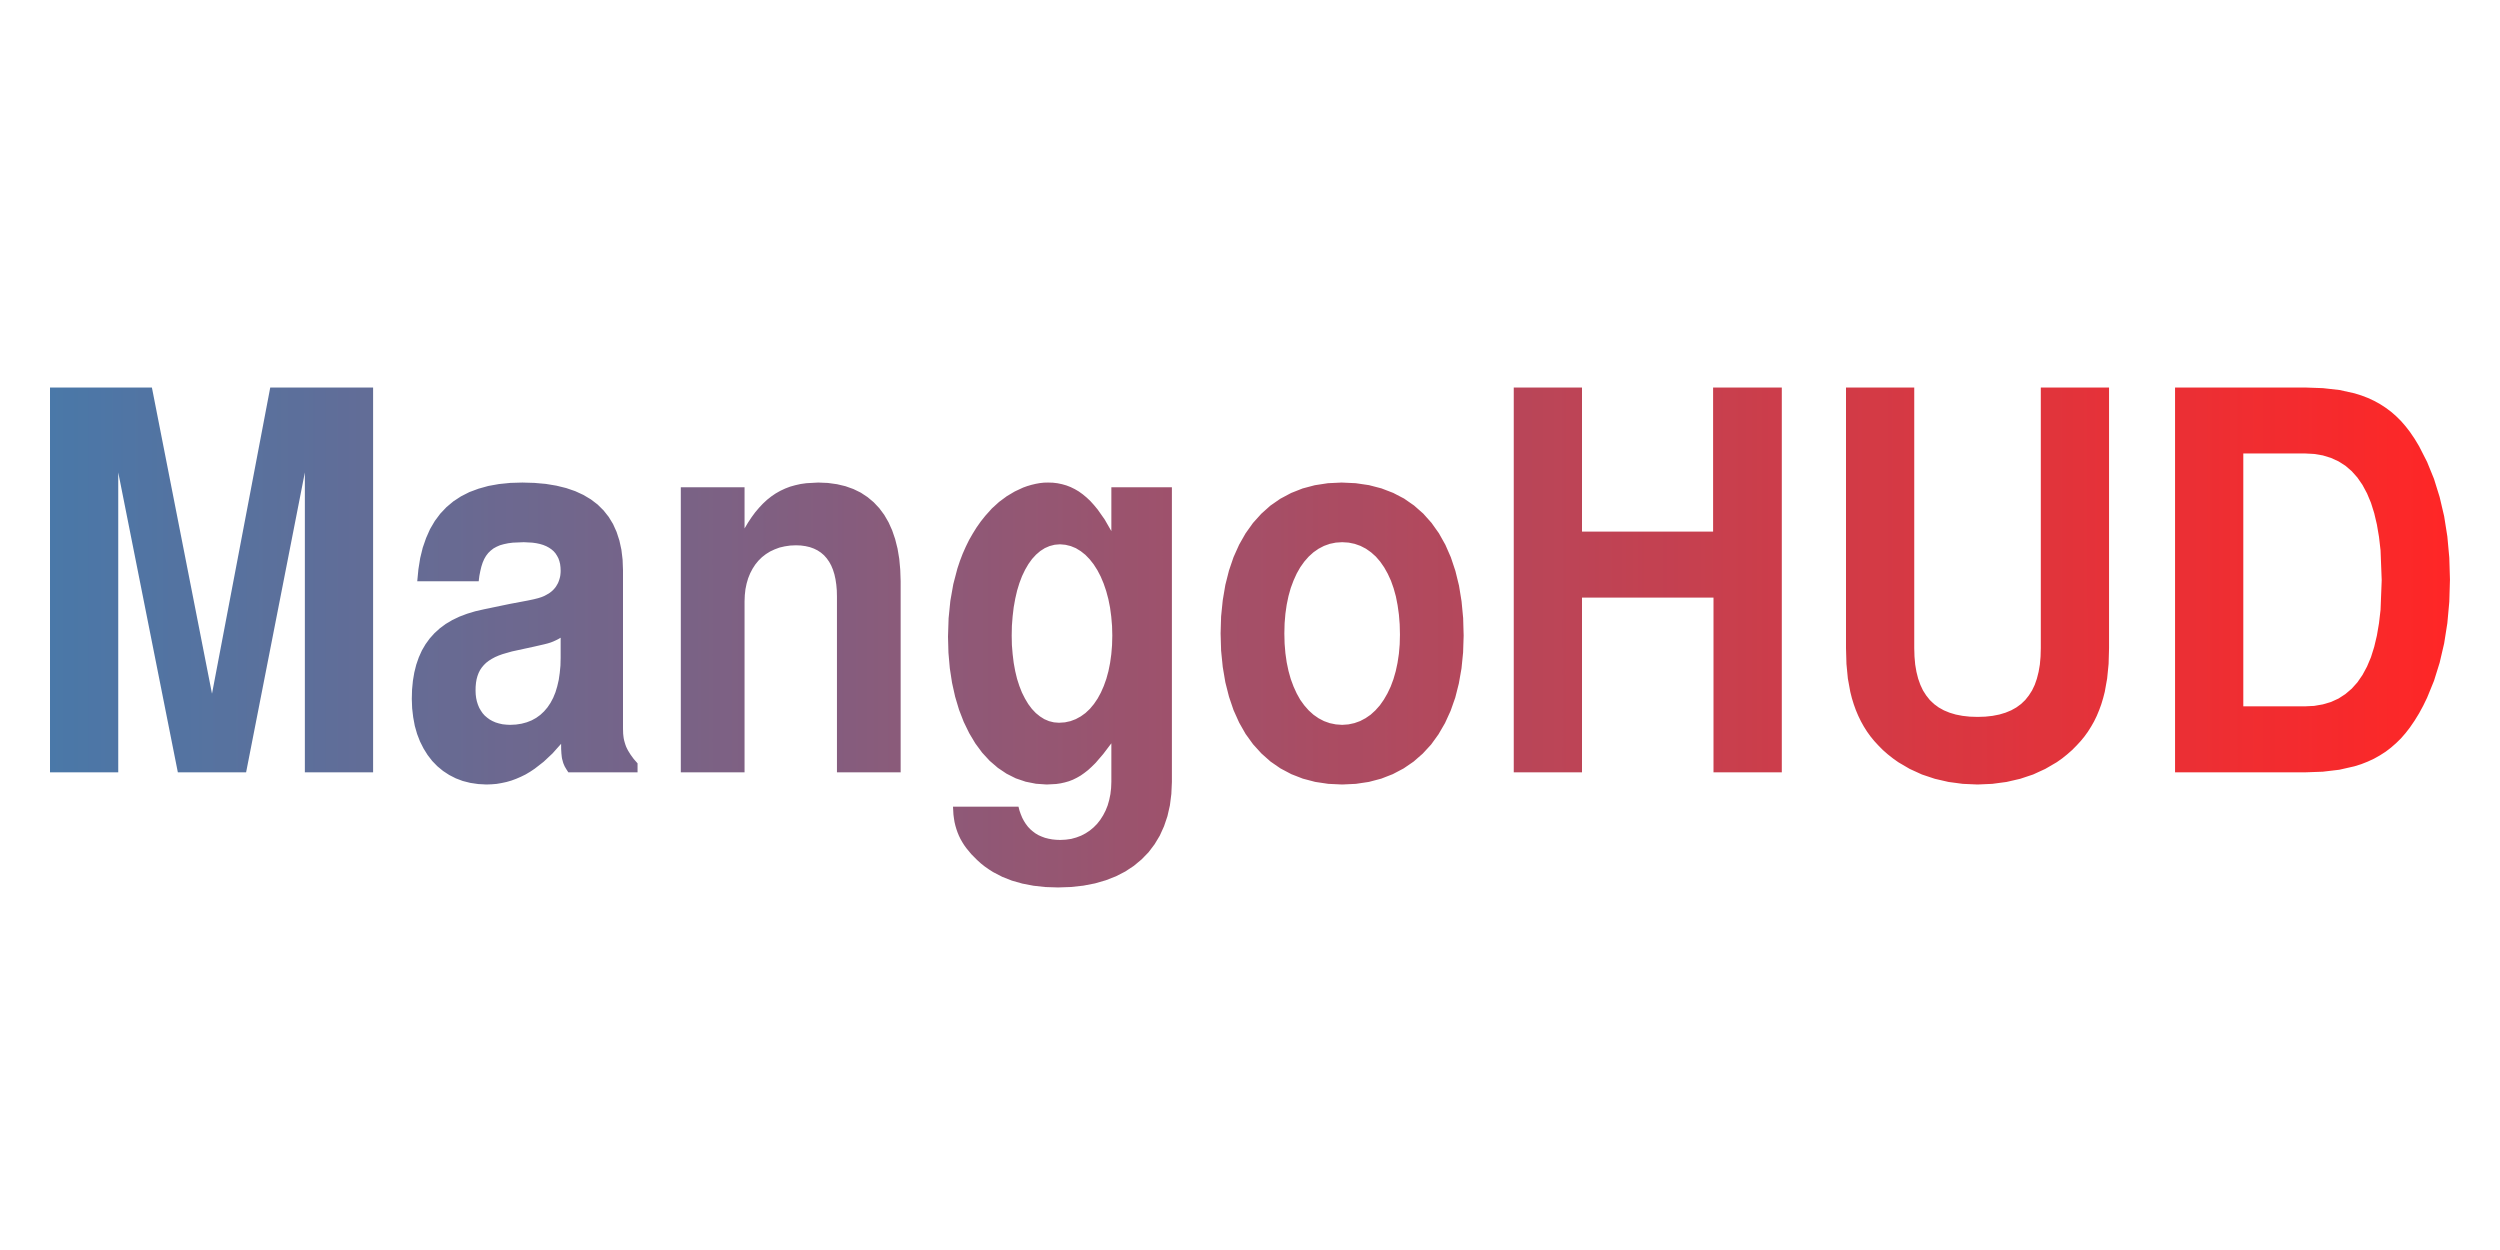<?xml version="1.0" encoding="UTF-8"?>
<!DOCTYPE svg PUBLIC "-//W3C//DTD SVG 1.1//EN" "http://www.w3.org/Graphics/SVG/1.1/DTD/svg11.dtd">
<svg version="1.2" width="500mm" height="250mm" viewBox="0 0 50000 25000" preserveAspectRatio="xMidYMid" fill-rule="evenodd" stroke-width="28.222" stroke-linejoin="round" xmlns="http://www.w3.org/2000/svg" xmlns:ooo="http://xml.openoffice.org/svg/export" xmlns:xlink="http://www.w3.org/1999/xlink" xmlns:presentation="http://sun.com/xmlns/staroffice/presentation" xmlns:smil="http://www.w3.org/2001/SMIL20/" xmlns:anim="urn:oasis:names:tc:opendocument:xmlns:animation:1.0" xml:space="preserve">
 <defs class="ClipPathGroup">
  <clipPath id="presentation_clip_path" clipPathUnits="userSpaceOnUse">
   <rect x="0" y="0" width="50000" height="25000"/>
  </clipPath>
  <clipPath id="presentation_clip_path_shrink" clipPathUnits="userSpaceOnUse">
   <rect x="50" y="25" width="49900" height="24950"/>
  </clipPath>
 </defs>
 <defs class="TextShapeIndex">
  <g ooo:slide="id1" ooo:id-list="id3"/>
 </defs>
 <defs class="EmbeddedBulletChars">
  <g id="bullet-char-template-57356" transform="scale(0,-0)">
   <path d="M 580,1141 L 1163,571 580,0 -4,571 580,1141 Z"/>
  </g>
  <g id="bullet-char-template-57354" transform="scale(0,-0)">
   <path d="M 8,1128 L 1137,1128 1137,0 8,0 8,1128 Z"/>
  </g>
  <g id="bullet-char-template-10146" transform="scale(0,-0)">
   <path d="M 174,0 L 602,739 174,1481 1456,739 174,0 Z M 1358,739 L 309,1346 659,739 1358,739 Z"/>
  </g>
  <g id="bullet-char-template-10132" transform="scale(0,-0)">
   <path d="M 2015,739 L 1276,0 717,0 1260,543 174,543 174,936 1260,936 717,1481 1274,1481 2015,739 Z"/>
  </g>
  <g id="bullet-char-template-10007" transform="scale(0,-0)">
   <path d="M 0,-2 C -7,14 -16,27 -25,37 L 356,567 C 262,823 215,952 215,954 215,979 228,992 255,992 264,992 276,990 289,987 310,991 331,999 354,1012 L 381,999 492,748 772,1049 836,1024 860,1049 C 881,1039 901,1025 922,1006 886,937 835,863 770,784 769,783 710,716 594,584 L 774,223 C 774,196 753,168 711,139 L 727,119 C 717,90 699,76 672,76 641,76 570,178 457,381 L 164,-76 C 142,-110 111,-127 72,-127 30,-127 9,-110 8,-76 1,-67 -2,-52 -2,-32 -2,-23 -1,-13 0,-2 Z"/>
  </g>
  <g id="bullet-char-template-10004" transform="scale(0,-0)">
   <path d="M 285,-33 C 182,-33 111,30 74,156 52,228 41,333 41,471 41,549 55,616 82,672 116,743 169,778 240,778 293,778 328,747 346,684 L 369,508 C 377,444 397,411 428,410 L 1163,1116 C 1174,1127 1196,1133 1229,1133 1271,1133 1292,1118 1292,1087 L 1292,965 C 1292,929 1282,901 1262,881 L 442,47 C 390,-6 338,-33 285,-33 Z"/>
  </g>
  <g id="bullet-char-template-9679" transform="scale(0,-0)">
   <path d="M 813,0 C 632,0 489,54 383,161 276,268 223,411 223,592 223,773 276,916 383,1023 489,1130 632,1184 813,1184 992,1184 1136,1130 1245,1023 1353,916 1407,772 1407,592 1407,412 1353,268 1245,161 1136,54 992,0 813,0 Z"/>
  </g>
  <g id="bullet-char-template-8226" transform="scale(0,-0)">
   <path d="M 346,457 C 273,457 209,483 155,535 101,586 74,649 74,723 74,796 101,859 155,911 209,963 273,989 346,989 419,989 480,963 531,910 582,859 608,796 608,723 608,648 583,586 532,535 482,483 420,457 346,457 Z"/>
  </g>
  <g id="bullet-char-template-8211" transform="scale(0,-0)">
   <path d="M -4,459 L 1135,459 1135,606 -4,606 -4,459 Z"/>
  </g>
  <g id="bullet-char-template-61548" transform="scale(0,-0)">
   <path d="M 173,740 C 173,903 231,1043 346,1159 462,1274 601,1332 765,1332 928,1332 1067,1274 1183,1159 1299,1043 1357,903 1357,740 1357,577 1299,437 1183,322 1067,206 928,148 765,148 601,148 462,206 346,322 231,437 173,577 173,740 Z"/>
  </g>
 </defs>
 <g>
  <g id="id2" class="Master_Slide">
   <g id="bg-id2" class="Background"/>
   <g id="bo-id2" class="BackgroundObjects"/>
  </g>
 </g>
 <g class="SlideGroup">
  <g>
   <g id="container-id1">
    <g id="id1" class="Slide" clip-path="url(#presentation_clip_path)">
     <g class="Page">
      <g class="com.sun.star.drawing.CustomShape">
       <desc>Feral Gamemode
       </desc>
       <g id="id3">
        <rect class="BoundingBox" stroke="none" fill="none" x="999" y="7750" width="48001" height="10000"/>
        <g style="opacity: 0.851">
         <g>
          <defs>
           <linearGradient id="gradient1" x1="1000" y1="12749" x2="48999" y2="12749" gradientUnits="userSpaceOnUse">
            <stop offset="0" style="stop-color:rgb(42,96,153)"/>
            <stop offset="1" style="stop-color:rgb(255,0,0)"/>
           </linearGradient>
          </defs>
          <path style="fill:url(#gradient1)" d="M 2365,9449 L 3557,15447 4922,15447 6097,9449 6097,15447 7462,15447 7462,7750 5405,7750 4240,13874 3038,7750 1000,7750 1000,15447 2365,15447 2365,9449 Z M 12751,15267 L 12675,15180 12613,15095 12563,15015 12542,14975 12523,14935 12508,14894 12495,14852 12483,14809 12474,14765 12468,14720 12463,14673 12460,14571 12460,11404 12452,11193 12428,10994 12388,10811 12332,10639 12261,10481 12174,10338 12071,10208 11953,10091 11818,9988 11669,9899 11504,9823 11323,9761 11127,9713 10916,9678 10689,9658 10447,9651 10206,9658 9979,9681 9767,9719 9570,9774 9387,9842 9220,9927 9067,10027 8929,10143 8805,10274 8696,10420 8601,10582 8522,10760 8455,10953 8404,11161 8368,11386 8345,11625 9574,11625 9587,11518 9606,11421 9627,11333 9653,11253 9684,11181 9721,11117 9764,11061 9813,11013 9868,10970 9931,10935 10000,10905 10078,10883 10164,10865 10259,10853 10475,10844 10647,10853 10726,10864 10797,10879 10864,10899 10925,10924 10979,10953 11028,10986 11072,11024 11109,11066 11140,11114 11167,11164 11187,11220 11202,11280 11210,11346 11213,11414 11212,11450 11209,11484 11205,11517 11198,11550 11189,11582 11179,11613 11168,11643 11155,11671 11139,11698 11123,11726 11106,11750 11086,11774 11065,11797 11042,11819 11019,11838 10994,11857 10936,11892 10884,11920 10830,11942 10764,11963 10677,11985 10559,12010 10193,12079 9683,12185 9507,12225 9341,12275 9188,12333 9046,12401 8916,12478 8797,12566 8690,12663 8594,12770 8510,12886 8437,13011 8376,13147 8325,13294 8286,13450 8258,13616 8241,13792 8236,13979 8243,14167 8264,14346 8296,14518 8342,14679 8400,14829 8471,14970 8552,15100 8644,15219 8747,15325 8861,15419 8983,15499 9116,15567 9256,15620 9407,15658 9564,15681 9729,15690 9831,15686 9931,15678 10030,15661 10129,15640 10226,15612 10321,15577 10416,15536 10510,15490 10603,15435 10693,15375 10873,15235 11050,15069 11222,14876 11223,14979 11228,15067 11236,15143 11242,15177 11251,15209 11259,15240 11269,15271 11281,15299 11294,15329 11327,15385 11367,15447 12751,15447 12751,15267 Z M 11213,13155 L 11209,13312 11195,13458 11175,13597 11145,13726 11109,13846 11064,13956 11011,14056 10950,14147 10881,14228 10806,14298 10723,14358 10632,14408 10535,14446 10431,14474 10320,14491 10201,14497 10123,14493 10049,14485 9979,14469 9913,14449 9851,14422 9795,14391 9743,14353 9695,14312 9653,14265 9617,14212 9585,14157 9559,14095 9538,14030 9523,13960 9514,13887 9511,13810 9513,13730 9520,13655 9532,13584 9550,13519 9573,13458 9601,13402 9636,13350 9677,13301 9723,13256 9776,13215 9836,13177 9901,13142 9975,13110 10056,13081 10238,13029 10675,12934 10880,12887 10955,12868 11016,12849 11067,12829 11115,12807 11162,12784 11213,12754 11213,13155 Z M 13616,9745 L 13616,15447 14891,15447 14891,12026 14896,11902 14909,11784 14932,11672 14963,11566 15003,11467 15051,11375 15106,11290 15169,11213 15240,11143 15317,11083 15402,11030 15494,10987 15591,10951 15695,10927 15804,10911 15919,10906 16018,10910 16111,10923 16198,10943 16278,10972 16351,11008 16418,11052 16480,11105 16534,11166 16582,11234 16624,11310 16659,11394 16688,11486 16710,11586 16726,11694 16736,11808 16739,11931 16739,15447 18013,15447 18013,11625 18005,11394 17985,11176 17951,10973 17903,10782 17843,10606 17770,10444 17684,10296 17585,10163 17474,10045 17351,9942 17216,9853 17069,9781 16909,9724 16740,9684 16558,9659 16365,9651 16127,9664 16013,9680 15906,9704 15802,9733 15703,9771 15607,9816 15515,9868 15428,9927 15342,9995 15260,10071 15182,10154 15105,10245 15032,10344 14960,10453 14891,10569 14891,9745 13616,9745 Z M 22227,9745 L 22227,10622 22093,10389 21953,10190 21881,10103 21808,10022 21733,9951 21656,9887 21577,9830 21497,9783 21414,9742 21329,9709 21241,9684 21151,9665 21058,9654 20962,9651 20879,9653 20796,9662 20713,9677 20629,9697 20544,9722 20461,9752 20296,9829 20136,9924 19982,10038 19838,10169 19706,10316 19616,10429 19532,10548 19455,10672 19381,10801 19315,10936 19253,11076 19198,11220 19148,11370 19066,11683 19007,12016 18972,12366 18960,12734 18969,13056 18996,13364 19041,13657 19103,13935 19181,14196 19275,14439 19384,14663 19507,14869 19643,15053 19793,15216 19957,15357 20131,15474 20316,15567 20513,15634 20719,15675 20934,15690 21123,15680 21212,15667 21297,15648 21378,15625 21458,15594 21535,15556 21612,15512 21686,15460 21762,15401 21836,15333 21912,15258 22065,15080 22227,14866 22227,15638 22222,15763 22208,15884 22184,16000 22153,16109 22112,16211 22063,16306 22007,16394 21943,16476 21872,16548 21795,16612 21711,16667 21621,16714 21525,16750 21424,16778 21318,16793 21208,16799 21124,16796 21045,16788 20970,16774 20899,16756 20832,16731 20769,16703 20711,16669 20656,16628 20606,16585 20559,16535 20517,16480 20479,16420 20445,16356 20416,16286 20390,16213 20370,16134 19060,16134 19069,16293 19079,16369 19091,16443 19108,16514 19128,16582 19151,16648 19178,16714 19209,16778 19244,16840 19283,16902 19326,16962 19425,17082 19542,17200 19617,17268 19695,17330 19778,17388 19863,17442 20044,17536 20239,17613 20448,17672 20672,17715 20910,17741 21162,17749 21421,17740 21667,17713 21900,17668 22117,17605 22319,17526 22506,17430 22677,17317 22832,17188 22971,17045 23092,16885 23196,16712 23281,16524 23349,16323 23398,16108 23427,15879 23438,15638 23438,9745 22227,9745 Z M 21199,10886 L 21310,10896 21416,10922 21518,10964 21616,11024 21708,11097 21794,11186 21874,11288 21948,11404 22014,11531 22073,11671 22124,11821 22167,11982 22201,12152 22225,12332 22241,12519 22246,12713 22241,12903 22226,13084 22202,13257 22169,13422 22127,13576 22076,13719 22018,13851 21952,13972 21878,14081 21798,14177 21710,14260 21616,14328 21515,14383 21409,14423 21298,14447 21180,14455 21078,14447 20980,14423 20886,14383 20799,14328 20715,14260 20637,14177 20565,14081 20500,13972 20439,13851 20387,13719 20341,13576 20304,13422 20274,13257 20253,13084 20238,12903 20234,12713 20238,12515 20253,12324 20274,12145 20305,11973 20342,11812 20388,11662 20441,11522 20502,11395 20568,11282 20641,11180 20721,11093 20806,11020 20897,10962 20992,10921 21093,10895 21199,10886 Z M 26834,9651 L 26559,9664 26298,9704 26052,9769 25822,9860 25606,9975 25407,10113 25226,10275 25060,10459 24912,10666 24783,10893 24671,11142 24580,11409 24507,11697 24455,12004 24422,12328 24412,12670 24422,13013 24455,13340 24507,13647 24580,13935 24671,14203 24783,14452 24912,14679 25061,14885 25227,15068 25409,15230 25609,15368 25826,15483 26057,15573 26304,15638 26566,15677 26843,15690 27118,15677 27379,15638 27625,15573 27856,15483 28072,15369 28272,15232 28455,15072 28622,14891 28770,14686 28900,14462 29012,14217 29105,13953 29177,13669 29230,13368 29262,13049 29273,12713 29263,12360 29231,12026 29180,11712 29108,11419 29017,11146 28907,10895 28778,10665 28630,10457 28465,10272 28281,10110 28081,9971 27864,9858 27630,9768 27380,9703 27115,9664 26834,9651 Z M 26843,10844 L 26972,10852 27094,10877 27210,10918 27320,10975 27422,11047 27517,11132 27604,11233 27684,11348 27755,11475 27819,11614 27873,11767 27918,11930 27952,12105 27978,12290 27994,12487 27999,12691 27994,12888 27978,13075 27951,13254 27915,13423 27869,13583 27814,13731 27749,13868 27677,13993 27597,14107 27508,14207 27414,14293 27311,14364 27203,14421 27089,14462 26969,14488 26843,14497 26717,14488 26595,14463 26480,14422 26371,14365 26269,14294 26174,14208 26086,14108 26005,13996 25934,13869 25871,13731 25815,13580 25770,13419 25734,13247 25708,13064 25692,12871 25687,12670 25692,12469 25708,12276 25734,12094 25770,11921 25815,11760 25871,11610 25934,11471 26005,11346 26086,11232 26174,11132 26269,11046 26371,10975 26480,10918 26595,10877 26717,10852 26843,10844 Z M 34270,11952 L 34270,15447 35636,15447 35636,7750 34262,7750 34262,10632 31640,10632 31640,7750 30275,7750 30275,15447 31640,15447 31640,11952 34270,11952 Z M 40816,7750 L 40816,12966 40811,13134 40797,13292 40772,13437 40738,13572 40695,13696 40641,13809 40577,13909 40504,14001 40421,14080 40327,14149 40223,14207 40109,14254 39985,14291 39851,14317 39706,14333 39551,14338 39395,14333 39250,14317 39116,14291 38992,14254 38878,14207 38774,14149 38680,14080 38597,14001 38524,13909 38460,13809 38407,13696 38363,13572 38329,13437 38304,13292 38290,13134 38285,12966 38285,7750 36920,7750 36920,12966 36929,13279 36957,13570 37006,13838 37038,13965 37076,14088 37118,14205 37166,14318 37219,14427 37277,14531 37340,14631 37409,14727 37485,14820 37566,14908 37658,15001 37756,15087 37860,15169 37967,15245 38194,15378 38439,15490 38697,15576 38970,15639 39255,15677 39551,15690 39846,15677 40131,15639 40404,15576 40662,15490 40906,15378 41134,15245 41242,15169 41344,15087 41442,15001 41534,14908 41615,14820 41691,14727 41760,14631 41823,14531 41882,14427 41935,14318 41982,14205 42025,14088 42062,13965 42095,13838 42143,13570 42172,13279 42181,12966 42181,7750 40816,7750 Z M 43501,15447 L 46095,15447 46457,15434 46786,15395 47085,15327 47223,15284 47355,15232 47480,15174 47599,15107 47713,15034 47820,14952 47922,14863 48019,14768 48111,14662 48198,14550 48293,14411 48382,14266 48465,14113 48542,13954 48680,13616 48793,13254 48883,12868 48947,12462 48986,12036 48999,11593 48986,11154 48947,10730 48883,10325 48793,9941 48680,9578 48542,9239 48382,8925 48293,8777 48198,8637 48111,8525 48019,8419 47923,8324 47821,8235 47715,8156 47601,8082 47483,8017 47358,7959 47227,7909 47089,7866 46790,7800 46459,7763 46095,7750 43501,7750 43501,15447 Z M 44866,14127 L 44866,9069 46095,9069 46282,9079 46456,9108 46619,9158 46770,9227 46907,9314 47034,9423 47148,9551 47250,9699 47340,9867 47419,10055 47484,10262 47538,10491 47580,10738 47611,11007 47634,11604 47611,12197 47580,12464 47538,12710 47484,12938 47419,13145 47340,13332 47250,13499 47148,13647 47034,13774 46907,13882 46770,13971 46619,14040 46456,14088 46282,14118 46095,14127 44866,14127 Z"/>
         </g>
        </g>
       </g>
      </g>
     </g>
    </g>
   </g>
  </g>
 </g>
</svg>